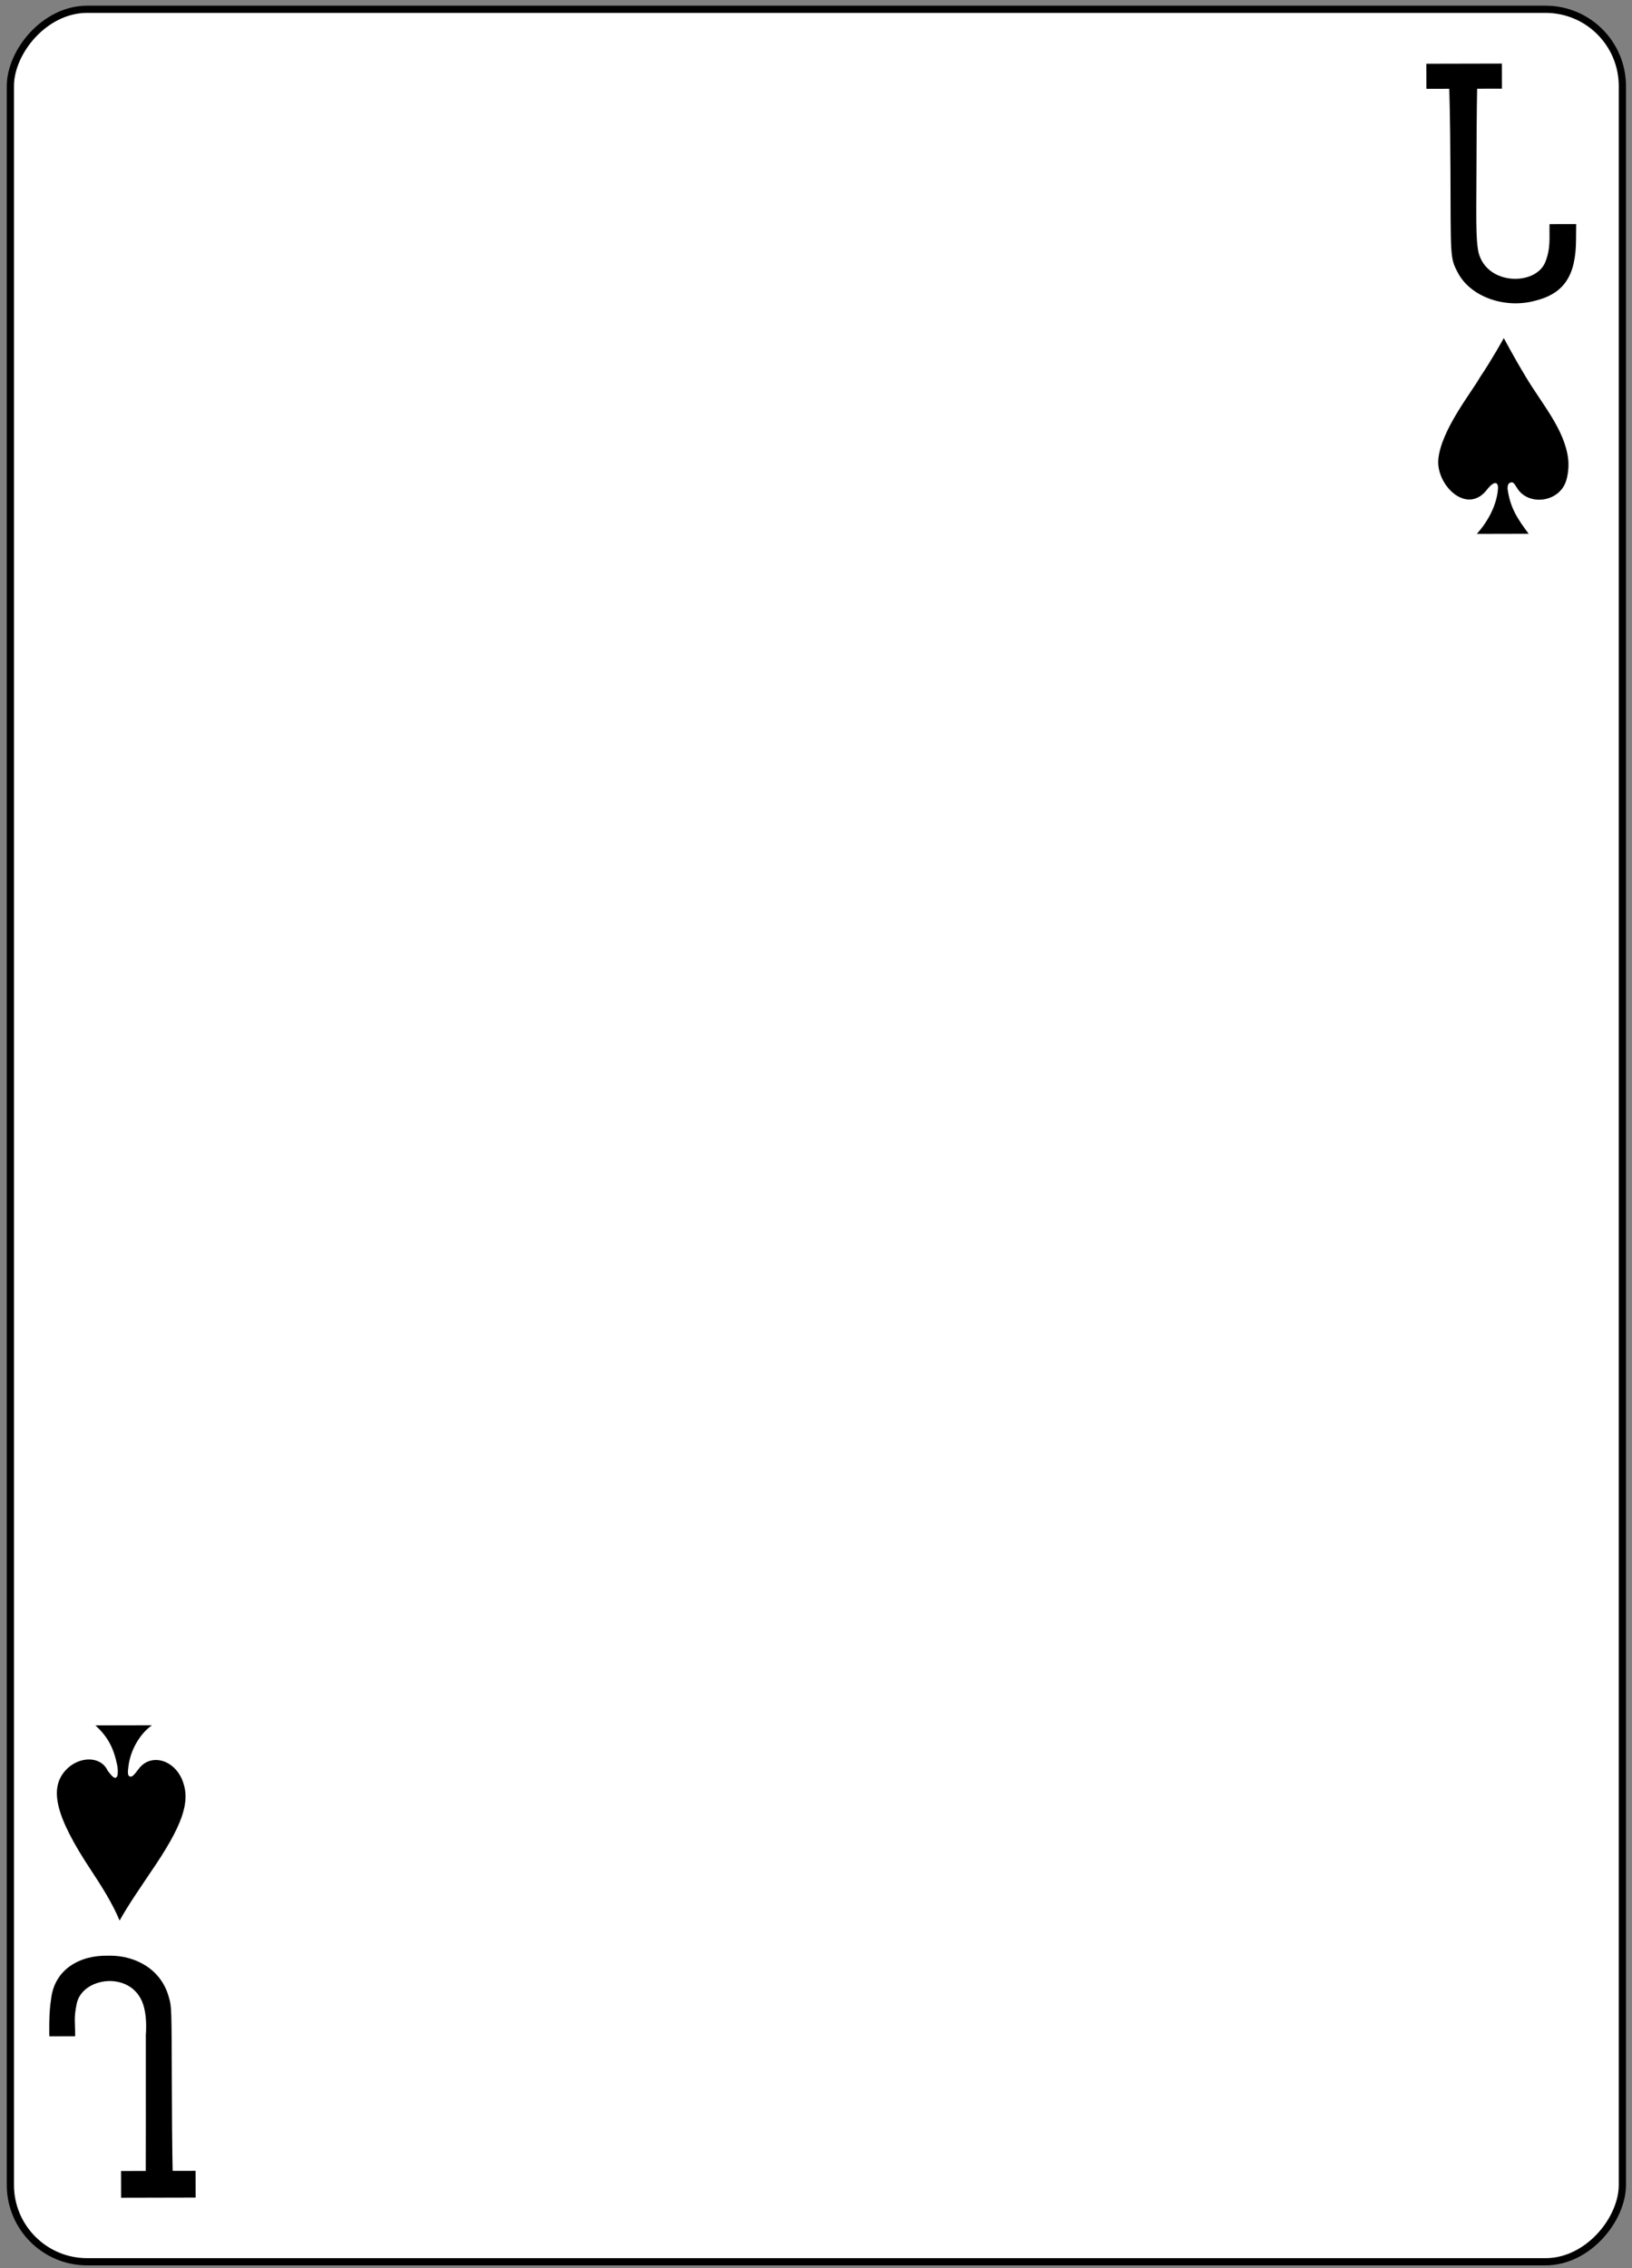 <?xml version="1.0" encoding="UTF-8" standalone="no"?>
<!-- Created with Inkscape (http://www.inkscape.org/) -->

<svg
   xmlns:dc="http://purl.org/dc/elements/1.1/"
   xmlns:cc="http://creativecommons.org/ns#"
   xmlns:rdf="http://www.w3.org/1999/02/22-rdf-syntax-ns#"
   xmlns:svg="http://www.w3.org/2000/svg"
   xmlns="http://www.w3.org/2000/svg"
   xmlns:sodipodi="http://sodipodi.sourceforge.net/DTD/sodipodi-0.dtd"
   xmlns:inkscape="http://www.inkscape.org/namespaces/inkscape"
   width="226"
   height="314"
   id="svg4423"
   version="1.1"
   inkscape:version="0.48.5 r10040"
   sodipodi:docname="JS.svg">
  <rect width="100%" height="100%" fill="#808080" stroke="none"/>
  <title
     id="title3002">Vectorized Playing Cards 1.0
</title>
  <sodipodi:namedview
     id="base"
     pagecolor="#ffffff"
     bordercolor="#666666"
     borderopacity="1.0"
     inkscape:pageopacity="0.0"
     inkscape:pageshadow="2"
     inkscape:zoom="1.4142136"
     inkscape:cx="165.11474"
     inkscape:cy="139.07775"
     inkscape:document-units="px"
     inkscape:current-layer="g3941"
     showgrid="false"
     inkscape:snap-global="false"
     inkscape:snap-bbox="true"
     inkscape:snap-page="true"
     inkscape:window-width="1116"
     inkscape:window-height="855"
     inkscape:window-x="235"
     inkscape:window-y="0"
     inkscape:window-maximized="0"
     showguides="true"
     inkscape:guide-bbox="true" />
  <defs
     id="defs4425" />
  <g
     id="layer1"
     transform="translate(-259,-369)"
     inkscape:groupmode="layer"
     inkscape:label="JC">
    <g
       transform="matrix(1,0,0,1,-289.24,-1384.066)"
       id="g3941"
       style="display:inline">
      <g
         style="display:inline"
         id="g4637"
         transform="matrix(-1,0,0,1,2640.563,1164.399)">
        <rect
           y="589.952"
           x="1867.658"
           height="311.811"
           width="223.228"
           id="rect6367-2"
           style="fill:#ffffff;fill-opacity:1;stroke:#000000;stroke-width:0.997;stroke-miterlimit:4;stroke-opacity:1;stroke-dasharray:none;display:inline"
           rx="10.63"
           ry="10.63" />
      </g>
      <g
         id="g4049"
         transform="matrix(-0.156,0.003,0.003,0.156,494.164,1874.143)">
        <path
           style="fill:#000000"
           d="m 1241.5,17.375 0,22.25 22,0 c 0,0 0.522,21.452 0.719,67 0.191,44.204 1.096,66.137 -1.75,78.719 -7.74,29.032 -50.552,29.171 -59.063,8.312 -4.956,-12.147 -3.614,-21.574 -3.875,-33.781 l -23.656,0 c 0,0 0.121,6.146 0.156,13.656 0.13,32.663 11.149,48.238 36.906,54.406 26.487,7.018 57.417,-3.676 68.438,-25.906 6.571,-12.665 5.813,-13.502 5.969,-90.062 0.104,-51.1 0.906,-72.344 0.906,-72.344 l 20.25,0 0,-22.25 z m -1.188,243.5 c 0,0 -8.232,15.784 -19.594,34.719 -13.862,23.417 -34.275,46.536 -37.281,72.719 -0.808,7.456 0.427,14.939 1.938,19.531 6.336,19.266 33.929,22.173 43.562,5.938 2.892,-4.877 3.869,-5.779 6.688,-4.25 1.21,0.656 1.718,2.55 1.656,5.219 -2.395,17.287 -9.057,26.789 -18.625,39.781 l 46.031,0 c -9.691,-10.669 -17.913,-25.386 -18.906,-40.281 -0.298,-6.101 3.426,-6.615 9,0.062 17.956,24.817 46.183,-3.064 43.875,-26.219 -2.568,-25.768 -29.514,-59.095 -36.937,-72.188 -11.225,-16.611 -21.406,-35.031 -21.406,-35.031 z M 2442.719,1488.75 c 11.039,7.816 18.983,22.08 20.844,35.719 0.589,4.218 1.134,8.507 -0.688,9.469 -2.234,1.181 -3.805,-0.556 -8.406,-6.625 -10.719,-14.14 -31.924,-8.113 -39.031,11.281 -6.769,18.465 0.234,39.21 28.688,80.469 10.23,15.263 19.224,27.918 27.688,42.875 5.997,-14.884 16.163,-30.898 24.844,-44.125 32.507,-49.227 38.462,-74.804 20.781,-91.281 -11.364,-10.347 -29.349,-10.668 -35.438,2.563 -4.144,5.443 -6.606,8.07 -8.344,4.781 -0.757,-1.434 -0.673,-5.786 -0.187,-9 3.084,-15.631 8.179,-25.871 19.437,-36.125 z m 37.344,204.312 c -22.036,0.074 -45.302,11.912 -51.906,37.312 -2.32,8.068 -2.326,8.087 -2.406,79.969 -0.064,59.426 -0.562,73.75 -0.562,73.75 l -20.312,0 0,23.737 66.125,0 0,-23.737 -21.938,0 c 0,0 -0.308,-73.926 -0.312,-120.531 -0.907,-12.084 0.194,-22.723 3.406,-30.125 11.695,-26.951 52.854,-21.049 57.813,1.938 2.956,13.704 1.299,17.293 1.5,29.125 l 22.906,0 c 0,0 0.609,-20.801 -1.625,-32.938 -3.014,-27.089 -26.378,-39.141 -50.562,-38.469 -0.708,-0.022 -1.414,-0.034 -2.125,-0.031 z"
           id="path4033"
           inkscape:connector-curvature="0"
           sodipodi:nodetypes="cccscscccccsccccccccccccccccsccccccssccccccccccccccccccccccccc"
           transform="matrix(1,-0.017,0.017,1,-2934.852,-683.427)" />
      </g>
    </g>
  </g>
  <g
     inkscape:groupmode="layer"
     inkscape:label="Printing Marks"
     id="printing-marks">
    <g
       id="CropMarks"
       inkscape:label="CropMarks" />
  </g>
</svg>
